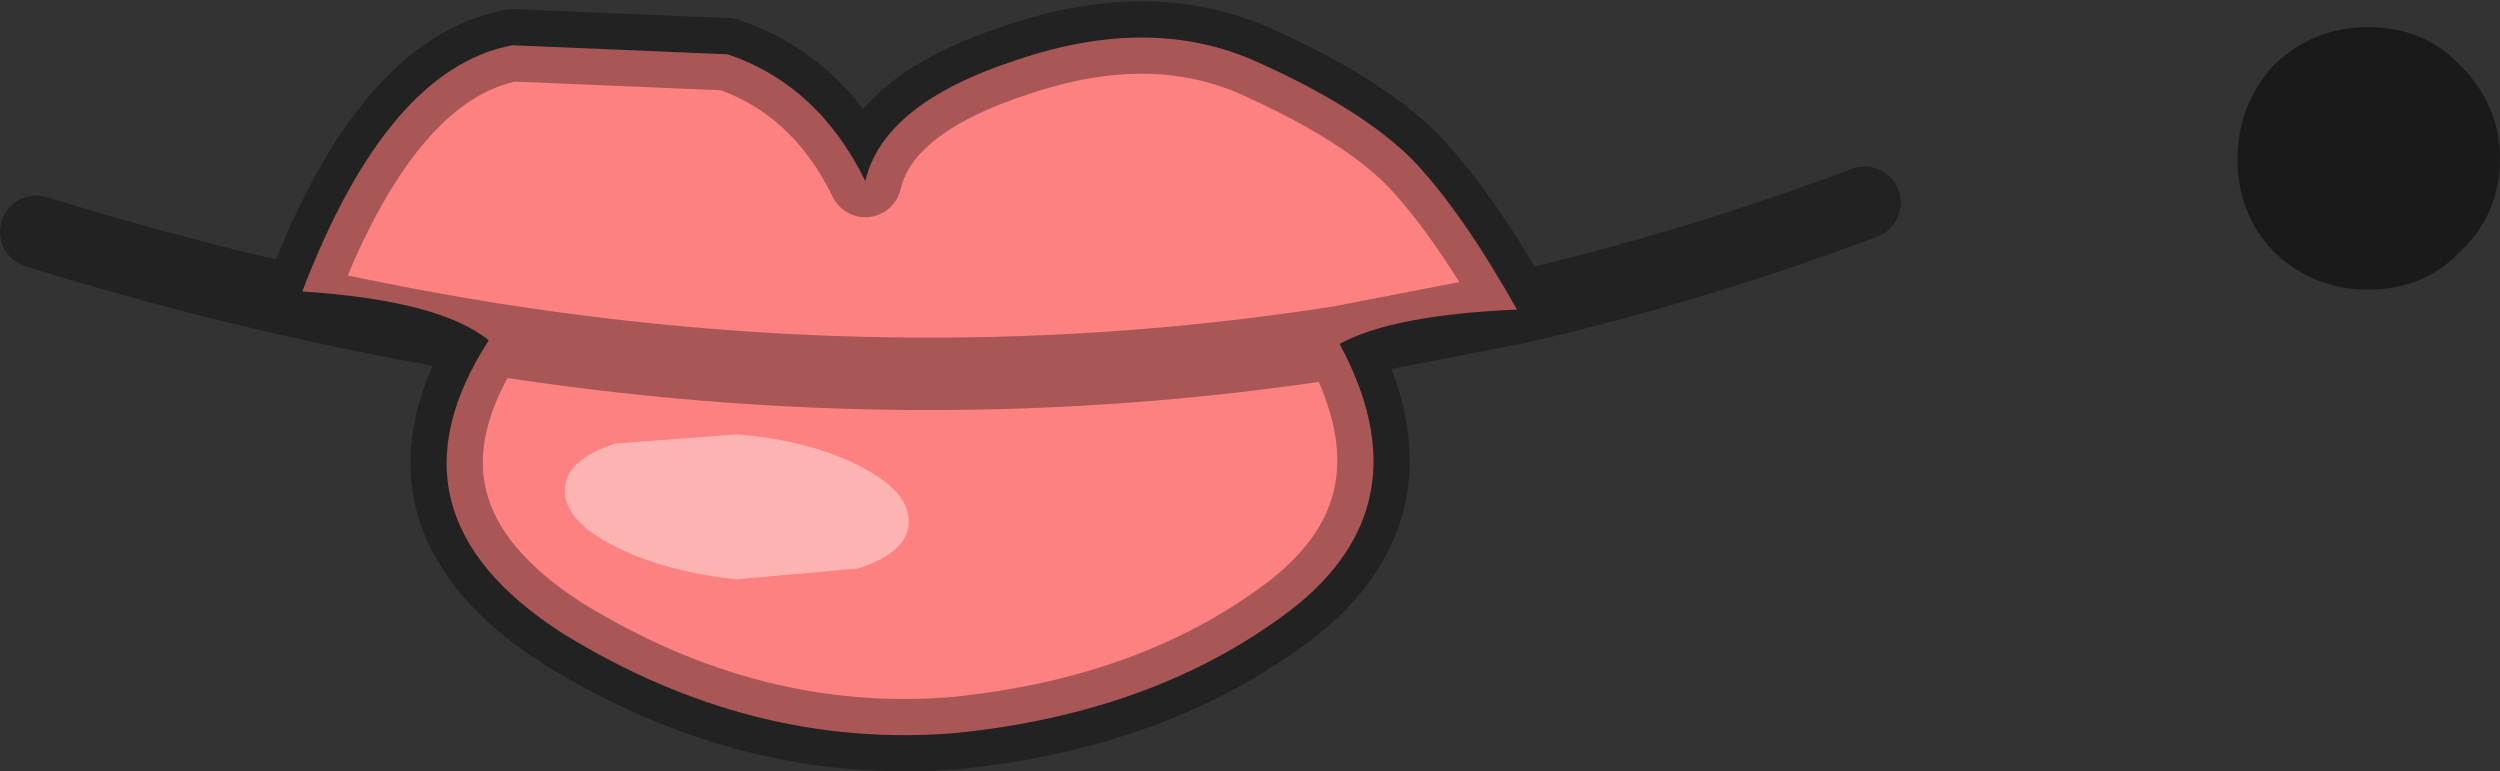 <?xml version="1.0" encoding="UTF-8" standalone="no"?>
<svg xmlns:ffdec="https://www.free-decompiler.com/flash" xmlns:xlink="http://www.w3.org/1999/xlink" ffdec:objectType="shape" height="21.3px" width="69.05px" xmlns="http://www.w3.org/2000/svg">
  <rect width="100%" height="100%" fill="#333333" stroke="none"/>
  <g transform="matrix(1.0, 0.0, 0.0, 1.0, 44.1, 9.0)">
    <path d="M21.3 -8.25 Q22.85 -8.25 23.85 -7.2 24.95 -6.1 24.95 -4.6 24.95 -3.1 23.85 -2.05 22.85 -1.0 21.3 -1.0 19.8 -1.0 18.7 -2.05 17.7 -3.1 17.7 -4.6 17.7 -6.1 18.7 -7.2 19.8 -8.25 21.3 -8.25" fill="#000000" fill-opacity="0.498" fill-rule="evenodd" stroke="none"/>
    <path d="M-29.95 -7.75 L-24.0 -7.5 Q-21.5 -6.65 -20.2 -4.0 -19.7 -6.15 -16.0 -7.35 -12.3 -8.6 -9.4 -7.3 -6.5 -6.0 -5.1 -4.6 -3.75 -3.2 -2.2 -0.45 -5.65 -0.3 -7.1 0.5 -4.7 4.95 -8.45 7.85 -12.2 10.7 -17.75 11.25 -23.35 11.7 -28.55 8.5 -33.7 5.2 -30.6 0.4 -31.95 -0.7 -35.75 -0.95 -33.4 -7.1 -29.95 -7.75" fill="#fe8181" fill-rule="evenodd" stroke="none"/>
    <path d="M-20.4 6.7 L-23.75 7.0 Q-25.7 6.8 -27.1 6.1 -28.5 5.4 -28.5 4.55 -28.5 3.7 -27.1 3.25 L-23.75 3.0 Q-21.8 3.15 -20.4 3.85 -19.0 4.55 -19.0 5.4 -19.0 6.25 -20.4 6.7" fill="#ffffff" fill-opacity="0.4" fill-rule="evenodd" stroke="none"/>
    <path d="M-43.1 -2.6 Q-36.8 -0.65 -30.6 0.35 -18.65 2.25 -7.1 0.45 L-2.2 -0.5 Q-3.75 -3.2 -5.1 -4.6 -6.5 -6.0 -9.4 -7.3 -12.3 -8.6 -16.0 -7.35 -19.7 -6.15 -20.2 -4.0 -21.5 -6.65 -24.0 -7.5 L-29.95 -7.75 Q-33.4 -7.1 -35.75 -0.95 M-30.6 0.35 Q-33.7 5.2 -28.55 8.5 -23.35 11.7 -17.75 11.25 -12.2 10.7 -8.45 7.85 -4.7 4.95 -7.1 0.45 M7.4 -3.4 Q2.6 -1.6 -2.2 -0.5" fill="none" stroke="#000000" stroke-linecap="round" stroke-linejoin="round" stroke-opacity="0.333" stroke-width="2.0"/>
  </g>
</svg>
